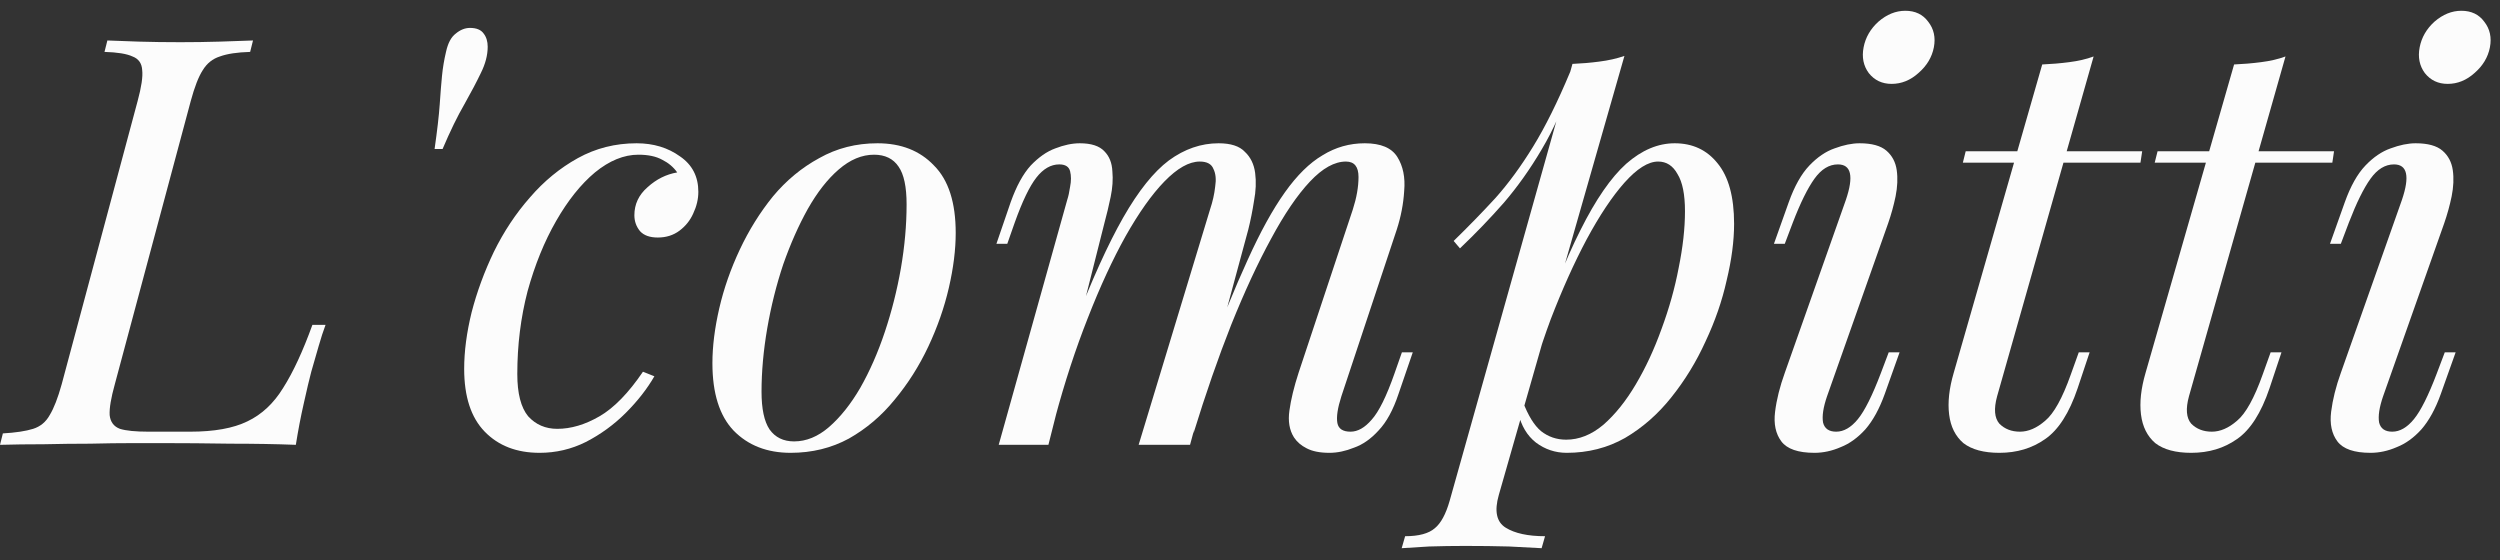 <svg width="116" height="26" viewBox="0 0 116 26" fill="none" xmlns="http://www.w3.org/2000/svg">
<rect x="0" y="0" width="116" height="26" fill="#333333" stroke="none"/>
<path d="M15.105 15.075C14.999 15.358 14.893 15.684 14.787 16.055C14.681 16.427 14.566 16.824 14.443 17.248C14.354 17.584 14.239 18.07 14.098 18.706C13.957 19.324 13.833 19.969 13.727 20.64C12.826 20.605 11.81 20.587 10.68 20.587C9.549 20.569 8.542 20.561 7.659 20.561C7.27 20.561 6.766 20.561 6.148 20.561C5.547 20.561 4.894 20.569 4.187 20.587C3.48 20.587 2.765 20.596 2.041 20.613C1.316 20.613 0.636 20.622 0 20.64L0.133 20.11C0.733 20.075 1.201 20.004 1.537 19.898C1.873 19.792 2.129 19.58 2.305 19.262C2.5 18.944 2.685 18.467 2.862 17.831L6.386 4.687C6.563 4.033 6.634 3.556 6.598 3.256C6.581 2.938 6.431 2.726 6.148 2.62C5.883 2.496 5.45 2.426 4.849 2.408L4.982 1.878C5.353 1.896 5.839 1.913 6.439 1.931C7.04 1.949 7.685 1.958 8.374 1.958C8.992 1.958 9.602 1.949 10.203 1.931C10.821 1.913 11.333 1.896 11.739 1.878L11.607 2.408C11.006 2.426 10.538 2.496 10.203 2.62C9.867 2.726 9.602 2.938 9.408 3.256C9.213 3.556 9.028 4.033 8.851 4.687L5.327 17.831C5.15 18.467 5.07 18.944 5.088 19.262C5.123 19.58 5.282 19.792 5.565 19.898C5.848 19.986 6.289 20.03 6.89 20.03H8.825C9.938 20.03 10.821 19.872 11.475 19.553C12.146 19.235 12.702 18.714 13.144 17.99C13.603 17.266 14.054 16.294 14.495 15.075H15.105Z" fill="#FCFCFC"/>
<path d="M22.629 2.17C22.629 2.558 22.523 2.965 22.311 3.389C22.117 3.795 21.861 4.281 21.543 4.846C21.225 5.394 20.889 6.083 20.536 6.913H20.165C20.288 6.047 20.368 5.358 20.403 4.846C20.439 4.316 20.474 3.874 20.509 3.521C20.545 3.15 20.607 2.779 20.695 2.408C20.783 2.002 20.933 1.719 21.145 1.56C21.357 1.383 21.578 1.295 21.808 1.295C22.108 1.295 22.32 1.383 22.444 1.56C22.567 1.719 22.629 1.922 22.629 2.17Z" fill="#FCFCFC"/>
<path d="M29.621 7.178C28.95 7.178 28.278 7.452 27.607 8C26.953 8.547 26.352 9.298 25.805 10.252C25.257 11.206 24.816 12.293 24.48 13.511C24.162 14.73 24.003 16.011 24.003 17.354C24.003 18.255 24.171 18.909 24.506 19.315C24.86 19.704 25.31 19.898 25.858 19.898C26.494 19.898 27.148 19.704 27.819 19.315C28.49 18.926 29.162 18.237 29.833 17.248L30.363 17.46C30.027 18.043 29.585 18.608 29.038 19.156C28.49 19.704 27.872 20.154 27.183 20.508C26.512 20.843 25.796 21.011 25.036 21.011C23.976 21.011 23.128 20.684 22.492 20.03C21.856 19.377 21.538 18.405 21.538 17.116C21.538 16.303 21.653 15.428 21.883 14.492C22.13 13.538 22.475 12.602 22.916 11.683C23.376 10.747 23.932 9.908 24.586 9.165C25.239 8.406 25.982 7.796 26.812 7.337C27.642 6.878 28.552 6.648 29.541 6.648C30.319 6.648 30.99 6.851 31.555 7.258C32.121 7.646 32.403 8.194 32.403 8.9C32.403 9.236 32.324 9.572 32.165 9.908C32.023 10.226 31.811 10.491 31.529 10.703C31.246 10.915 30.91 11.021 30.522 11.021C30.151 11.021 29.877 10.923 29.7 10.729C29.524 10.517 29.435 10.27 29.435 9.987C29.435 9.475 29.639 9.042 30.045 8.688C30.451 8.318 30.91 8.088 31.423 8C31.246 7.752 31.017 7.558 30.734 7.417C30.451 7.258 30.08 7.178 29.621 7.178Z" fill="#FCFCFC"/>
<path d="M40.556 7.178C39.99 7.178 39.443 7.408 38.913 7.867C38.4 8.309 37.923 8.918 37.482 9.695C37.058 10.455 36.678 11.312 36.342 12.266C36.024 13.22 35.777 14.209 35.6 15.234C35.424 16.259 35.335 17.239 35.335 18.175C35.335 18.971 35.459 19.553 35.706 19.924C35.971 20.296 36.351 20.481 36.846 20.481C37.411 20.481 37.95 20.26 38.462 19.819C38.992 19.359 39.478 18.75 39.92 17.99C40.361 17.213 40.741 16.347 41.059 15.393C41.377 14.439 41.625 13.459 41.801 12.451C41.978 11.427 42.066 10.438 42.066 9.483C42.066 8.671 41.943 8.088 41.695 7.734C41.448 7.364 41.068 7.178 40.556 7.178ZM33.056 16.851C33.056 16.073 33.162 15.225 33.374 14.306C33.586 13.388 33.904 12.478 34.328 11.577C34.752 10.676 35.265 9.854 35.865 9.113C36.484 8.37 37.199 7.779 38.012 7.337C38.824 6.878 39.725 6.648 40.715 6.648C41.81 6.648 42.685 6.992 43.338 7.681C44.01 8.353 44.345 9.395 44.345 10.809C44.345 11.586 44.239 12.434 44.027 13.352C43.815 14.271 43.497 15.181 43.073 16.082C42.649 16.983 42.128 17.805 41.51 18.547C40.909 19.288 40.202 19.889 39.39 20.349C38.577 20.79 37.676 21.011 36.687 21.011C35.591 21.011 34.708 20.666 34.037 19.977C33.383 19.288 33.056 18.246 33.056 16.851Z" fill="#FCFCFC"/>
<path d="M48.646 20.64H46.34L49.52 9.271C49.573 9.113 49.617 8.909 49.653 8.662C49.706 8.397 49.706 8.159 49.653 7.947C49.6 7.734 49.432 7.628 49.149 7.628C48.761 7.628 48.407 7.832 48.089 8.238C47.771 8.644 47.436 9.342 47.082 10.332L46.738 11.312H46.234L46.897 9.377C47.162 8.636 47.471 8.07 47.824 7.681C48.195 7.293 48.575 7.028 48.964 6.886C49.37 6.728 49.75 6.648 50.103 6.648C50.633 6.648 51.013 6.772 51.243 7.019C51.472 7.249 51.596 7.558 51.614 7.947C51.649 8.318 51.623 8.715 51.534 9.139C51.446 9.563 51.349 9.969 51.243 10.358L48.646 20.64ZM56.145 9.722C56.269 9.351 56.348 8.998 56.384 8.662C56.437 8.326 56.41 8.053 56.304 7.84C56.216 7.611 56.004 7.496 55.668 7.496C55.174 7.496 54.626 7.805 54.025 8.424C53.442 9.024 52.842 9.872 52.223 10.967C51.623 12.045 51.04 13.308 50.474 14.757C49.909 16.188 49.405 17.725 48.964 19.368L49.838 15.128C50.651 13.008 51.411 11.33 52.117 10.093C52.824 8.856 53.531 7.973 54.237 7.443C54.962 6.913 55.73 6.648 56.543 6.648C57.108 6.648 57.514 6.78 57.762 7.045C58.027 7.293 58.186 7.62 58.239 8.026C58.292 8.432 58.274 8.865 58.186 9.325C58.115 9.784 58.027 10.226 57.921 10.649L55.218 20.64H52.833L56.145 9.722ZM62.77 9.722C62.947 9.174 63.035 8.671 63.035 8.211C63.035 7.734 62.841 7.496 62.452 7.496C61.922 7.496 61.366 7.805 60.783 8.424C60.2 9.042 59.599 9.925 58.981 11.073C58.362 12.204 57.744 13.538 57.126 15.075C56.525 16.594 55.942 18.273 55.377 20.11L55.986 16.718C56.675 14.881 57.311 13.326 57.894 12.054C58.477 10.764 59.051 9.722 59.617 8.927C60.182 8.132 60.765 7.558 61.366 7.205C61.966 6.833 62.62 6.648 63.327 6.648C64.069 6.648 64.572 6.86 64.837 7.284C65.102 7.708 65.208 8.229 65.155 8.848C65.12 9.448 65.005 10.049 64.811 10.649L62.24 18.387C62.064 18.935 62.002 19.35 62.055 19.633C62.108 19.898 62.311 20.03 62.664 20.03C63 20.03 63.327 19.845 63.645 19.474C63.98 19.103 64.334 18.387 64.705 17.328L65.049 16.347H65.553L64.89 18.282C64.643 19.023 64.334 19.589 63.963 19.977C63.609 20.366 63.23 20.631 62.823 20.773C62.435 20.931 62.055 21.011 61.684 21.011C61.242 21.011 60.889 20.94 60.624 20.799C60.376 20.675 60.182 20.508 60.041 20.296C59.829 19.96 59.758 19.545 59.829 19.05C59.899 18.538 60.041 17.955 60.253 17.301L62.77 9.722Z" fill="#FCFCFC"/>
<path d="M76.937 7.496C76.478 7.496 75.957 7.823 75.374 8.476C74.808 9.113 74.225 9.987 73.624 11.1C73.041 12.195 72.485 13.432 71.955 14.81C71.443 16.188 71.01 17.619 70.656 19.103L71.133 16.241C71.893 13.927 72.626 12.072 73.333 10.676C74.04 9.263 74.746 8.238 75.453 7.602C76.177 6.966 76.928 6.648 77.706 6.648C78.536 6.648 79.198 6.957 79.693 7.575C80.205 8.194 80.462 9.13 80.462 10.384C80.462 11.18 80.347 12.054 80.117 13.008C79.905 13.962 79.578 14.907 79.136 15.844C78.712 16.78 78.183 17.645 77.546 18.441C76.928 19.218 76.213 19.845 75.4 20.322C74.587 20.781 73.686 21.011 72.697 21.011C72.167 21.011 71.69 20.852 71.266 20.534C70.86 20.216 70.586 19.757 70.445 19.156L70.656 18.626C70.904 19.28 71.186 19.739 71.504 20.004C71.84 20.269 72.229 20.401 72.671 20.401C73.271 20.401 73.845 20.172 74.393 19.712C74.941 19.235 75.444 18.608 75.903 17.831C76.363 17.054 76.76 16.197 77.096 15.261C77.449 14.306 77.714 13.361 77.891 12.425C78.085 11.471 78.183 10.597 78.183 9.802C78.183 9.024 78.068 8.45 77.838 8.079C77.626 7.69 77.326 7.496 76.937 7.496ZM72.962 2.965C73.386 2.947 73.801 2.912 74.207 2.858C74.632 2.805 75.02 2.717 75.374 2.594L69.543 22.972C69.332 23.714 69.437 24.218 69.862 24.483C70.285 24.747 70.895 24.88 71.69 24.88L71.531 25.436C71.178 25.419 70.674 25.392 70.02 25.357C69.385 25.339 68.704 25.331 67.98 25.331C67.432 25.331 66.876 25.339 66.311 25.357C65.745 25.392 65.321 25.419 65.038 25.436L65.198 24.88C65.834 24.88 66.293 24.756 66.576 24.509C66.858 24.279 67.088 23.855 67.264 23.237L72.962 2.965ZM67.45 11.18C68.139 10.508 68.784 9.846 69.385 9.192C69.985 8.521 70.568 7.726 71.133 6.807C71.699 5.888 72.273 4.731 72.856 3.336L72.936 3.76C72.547 4.961 72.079 6.021 71.531 6.939C71.001 7.84 70.418 8.662 69.782 9.404C69.146 10.128 68.466 10.835 67.742 11.524L67.45 11.18Z" fill="#FCFCFC"/>
<path d="M86.471 2.196C86.559 1.737 86.789 1.339 87.16 1.004C87.549 0.668 87.964 0.5 88.406 0.5C88.865 0.5 89.218 0.668 89.466 1.004C89.731 1.339 89.819 1.737 89.731 2.196C89.642 2.655 89.404 3.053 89.015 3.389C88.644 3.724 88.229 3.892 87.77 3.892C87.328 3.892 86.975 3.724 86.71 3.389C86.462 3.053 86.383 2.655 86.471 2.196ZM85.65 9.271C86.021 8.176 85.897 7.628 85.279 7.628C84.872 7.628 84.51 7.849 84.192 8.291C83.874 8.733 83.538 9.413 83.185 10.332L82.814 11.312H82.311L83 9.377C83.265 8.636 83.583 8.07 83.954 7.681C84.325 7.293 84.713 7.028 85.12 6.886C85.544 6.728 85.932 6.648 86.286 6.648C86.851 6.648 87.266 6.763 87.531 6.992C87.796 7.222 87.955 7.522 88.008 7.894C88.061 8.264 88.043 8.671 87.955 9.113C87.867 9.537 87.752 9.952 87.611 10.358L84.775 18.387C84.599 18.9 84.537 19.306 84.59 19.607C84.66 19.889 84.864 20.03 85.199 20.03C85.552 20.03 85.888 19.836 86.206 19.448C86.524 19.059 86.877 18.352 87.266 17.328L87.637 16.347H88.141L87.452 18.282C87.204 18.971 86.904 19.518 86.551 19.924C86.197 20.313 85.817 20.587 85.411 20.746C85.005 20.923 84.599 21.011 84.192 21.011C83.433 21.011 82.92 20.834 82.655 20.481C82.39 20.128 82.293 19.668 82.364 19.103C82.434 18.538 82.585 17.937 82.814 17.301L85.65 9.271Z" fill="#FCFCFC"/>
<path d="M99.397 7.019L99.317 7.549H91.076L91.208 7.019H99.397ZM92.666 18.387C92.507 18.971 92.542 19.395 92.772 19.66C93.019 19.907 93.337 20.03 93.726 20.03C94.114 20.03 94.503 19.863 94.892 19.527C95.298 19.191 95.696 18.476 96.084 17.381L96.455 16.347H96.959L96.402 18.017C96.014 19.165 95.51 19.951 94.892 20.375C94.291 20.799 93.584 21.011 92.772 21.011C92.047 21.011 91.491 20.861 91.102 20.561C90.731 20.242 90.51 19.801 90.44 19.235C90.369 18.67 90.44 18.025 90.652 17.301L94.759 2.991C95.183 2.973 95.598 2.938 96.005 2.885C96.429 2.832 96.809 2.744 97.144 2.62L92.666 18.387Z" fill="#FCFCFC"/>
<path d="M108.299 7.019L108.22 7.549H99.978L100.111 7.019H108.299ZM101.568 18.387C101.409 18.971 101.444 19.395 101.674 19.66C101.921 19.907 102.239 20.03 102.628 20.03C103.017 20.03 103.405 19.863 103.794 19.527C104.2 19.191 104.598 18.476 104.987 17.381L105.358 16.347H105.861L105.305 18.017C104.916 19.165 104.412 19.951 103.794 20.375C103.193 20.799 102.487 21.011 101.674 21.011C100.95 21.011 100.393 20.861 100.005 20.561C99.634 20.242 99.413 19.801 99.342 19.235C99.271 18.67 99.342 18.025 99.554 17.301L103.662 2.991C104.086 2.973 104.501 2.938 104.907 2.885C105.331 2.832 105.711 2.744 106.047 2.62L101.568 18.387Z" fill="#FCFCFC"/>
<path d="M112.272 2.196C112.361 1.737 112.59 1.339 112.961 1.004C113.35 0.668 113.765 0.5 114.207 0.5C114.666 0.5 115.02 0.668 115.267 1.004C115.532 1.339 115.62 1.737 115.532 2.196C115.444 2.655 115.205 3.053 114.816 3.389C114.445 3.724 114.03 3.892 113.571 3.892C113.129 3.892 112.776 3.724 112.511 3.389C112.264 3.053 112.184 2.655 112.272 2.196ZM111.451 9.271C111.822 8.176 111.698 7.628 111.08 7.628C110.674 7.628 110.311 7.849 109.993 8.291C109.675 8.733 109.34 9.413 108.986 10.332L108.615 11.312H108.112L108.801 9.377C109.066 8.636 109.384 8.07 109.755 7.681C110.126 7.293 110.515 7.028 110.921 6.886C111.345 6.728 111.734 6.648 112.087 6.648C112.652 6.648 113.067 6.763 113.332 6.992C113.597 7.222 113.756 7.522 113.809 7.894C113.862 8.264 113.845 8.671 113.756 9.113C113.668 9.537 113.553 9.952 113.412 10.358L110.576 18.387C110.4 18.9 110.338 19.306 110.391 19.607C110.462 19.889 110.665 20.03 111 20.03C111.354 20.03 111.689 19.836 112.007 19.448C112.325 19.059 112.679 18.352 113.067 17.328L113.438 16.347H113.942L113.253 18.282C113.006 18.971 112.705 19.518 112.352 19.924C111.999 20.313 111.619 20.587 111.212 20.746C110.806 20.923 110.4 21.011 109.993 21.011C109.234 21.011 108.721 20.834 108.456 20.481C108.191 20.128 108.094 19.668 108.165 19.103C108.236 18.538 108.386 17.937 108.615 17.301L111.451 9.271Z" fill="#FCFCFC"/>
</svg>
